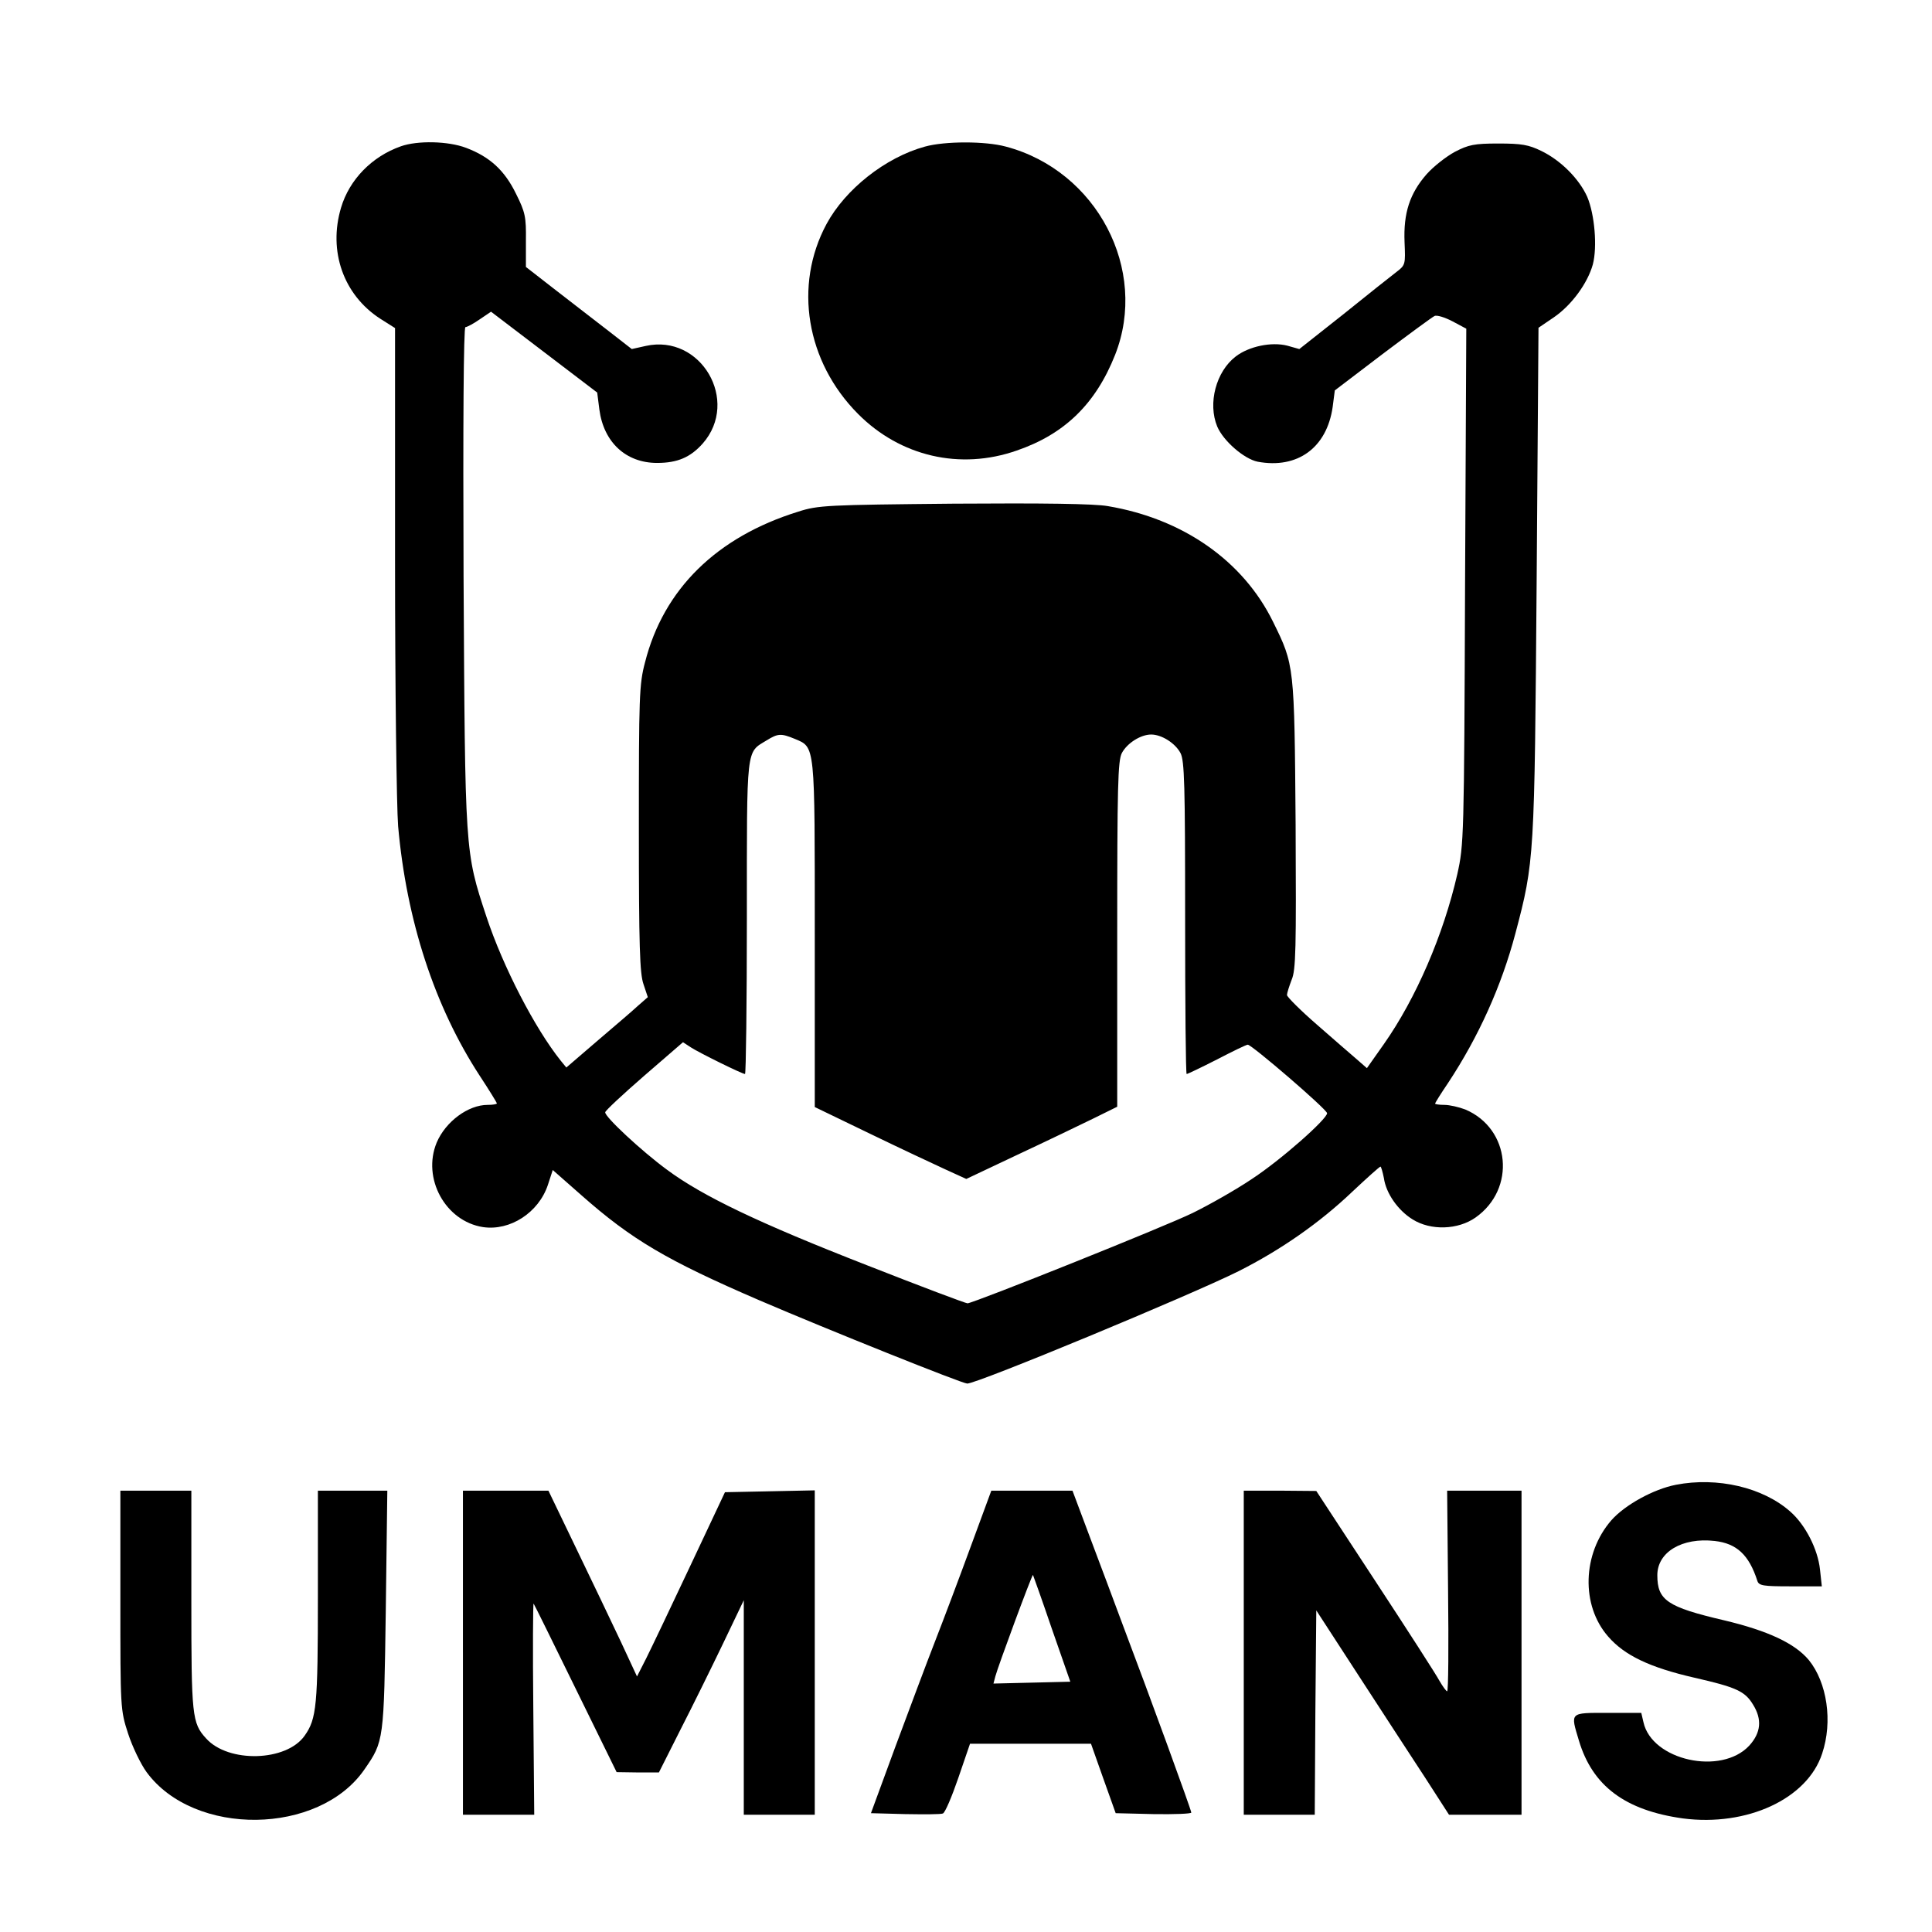 <?xml version="1.0" standalone="no"?>
<!DOCTYPE svg PUBLIC "-//W3C//DTD SVG 20010904//EN"
 "http://www.w3.org/TR/2001/REC-SVG-20010904/DTD/svg10.dtd">
<svg version="1.0" xmlns="http://www.w3.org/2000/svg"
 width="626pt" height="626pt" viewBox="0 0 626 626"
 preserveAspectRatio="xMidYMid meet">
<g transform="translate(0,626) scale(0.1,-0.1)"
fill="#000000" stroke="none">
<path d="M1299 5786 c-94 -33 -167 -108 -194 -199 -42 -141 8 -282 126 -359
l49 -31 0 -751 c0 -414 5 -801 10 -863 27 -305 118 -584 264 -808 31 -47 56
-88 56 -90 0 -3 -14 -5 -30 -5 -63 0 -136 -54 -165 -122 -48 -116 28 -255 150
-274 88 -13 180 47 210 136 l16 49 92 -81 c164 -145 278 -212 577 -341 226
-97 658 -270 674 -270 33 0 725 287 879 364 137 69 263 157 368 257 48 45 89
82 92 82 2 0 7 -17 11 -37 7 -50 46 -105 93 -134 59 -37 147 -34 204 6 132 93
113 288 -33 350 -21 8 -51 15 -68 15 -16 0 -30 2 -30 4 0 3 19 33 42 67 99
150 173 314 218 484 62 234 62 244 69 1142 l6 821 50 34 c57 39 109 110 126
171 15 57 6 162 -18 219 -26 58 -85 118 -149 149 -41 20 -64 24 -139 24 -78 0
-97 -4 -141 -27 -28 -15 -70 -48 -92 -73 -54 -62 -75 -125 -71 -220 3 -71 3
-74 -26 -96 -17 -13 -94 -74 -172 -137 l-143 -113 -39 11 c-51 13 -124 -2
-167 -35 -64 -49 -91 -152 -60 -227 20 -47 87 -105 131 -114 129 -24 224 45
243 177 l7 54 155 118 c85 64 161 120 168 123 7 4 33 -4 58 -17 l45 -24 -4
-835 c-3 -819 -4 -837 -25 -932 -45 -197 -134 -403 -238 -551 l-55 -78 -32 28
c-18 15 -76 66 -130 113 -53 46 -97 90 -97 96 0 6 7 28 15 49 14 32 15 100 13
503 -4 517 -4 517 -73 657 -97 198 -292 334 -535 375 -44 8 -212 10 -500 8
-411 -4 -439 -5 -504 -26 -264 -82 -436 -251 -496 -488 -19 -71 -20 -112 -20
-539 0 -382 3 -470 15 -504 l14 -42 -32 -28 c-17 -16 -77 -67 -132 -114 l-100
-86 -18 22 c-84 105 -187 304 -241 467 -70 212 -69 205 -74 1103 -2 493 0 807
6 807 5 0 26 11 46 25 l37 25 172 -131 172 -131 7 -55 c14 -106 86 -173 187
-173 66 0 108 18 148 63 121 138 -6 356 -185 316 l-45 -10 -81 63 c-45 35
-122 94 -172 133 l-90 70 0 85 c1 77 -2 92 -32 152 -37 76 -85 120 -162 149
-58 22 -157 24 -211 5z m1276 -1920 c67 -28 65 -13 65 -634 l0 -559 178 -86
c97 -47 208 -99 245 -116 l68 -31 167 79 c92 43 202 96 245 117 l77 38 0 559
c0 479 2 562 15 587 17 32 61 60 95 60 34 0 78 -28 95 -60 13 -25 15 -102 15
-535 0 -278 2 -505 5 -505 3 0 47 21 98 47 50 26 95 48 100 48 13 0 256 -209
257 -222 0 -19 -150 -152 -245 -214 -49 -33 -135 -82 -190 -109 -92 -45 -707
-291 -730 -293 -6 0 -152 55 -325 123 -351 137 -533 224 -649 310 -83 61 -202
172 -200 186 0 5 57 58 126 118 l126 109 26 -17 c28 -18 166 -86 175 -86 3 0
6 228 6 508 0 560 -3 532 64 573 37 23 47 23 91 5z"/>
<path d="M2997 5785 c-128 -35 -258 -138 -319 -251 -107 -199 -66 -446 102
-615 137 -138 331 -183 514 -119 155 53 256 151 319 310 109 276 -59 597 -354
675 -66 18 -197 18 -262 0z"/>
<path d="M5430 1449 c-72 -14 -165 -65 -209 -115 -94 -108 -99 -276 -10 -377
53 -61 135 -100 279 -133 136 -31 164 -44 190 -87 30 -48 26 -91 -12 -133 -91
-98 -316 -48 -343 76 l-7 30 -109 0 c-124 0 -121 3 -93 -90 44 -147 150 -226
337 -252 207 -27 403 63 451 210 35 104 16 230 -43 303 -45 54 -132 95 -275
129 -184 43 -216 65 -216 146 0 75 80 123 186 111 71 -8 111 -45 138 -129 5
-16 19 -18 107 -18 l102 0 -6 55 c-7 65 -47 144 -96 187 -89 79 -237 113 -371
87z"/>
<path d="M390 1076 c0 -351 0 -356 25 -433 14 -43 41 -99 60 -125 154 -210
559 -205 706 9 63 91 63 92 69 516 l5 387 -112 0 -113 0 0 -342 c0 -355 -4
-397 -43 -452 -59 -84 -247 -89 -319 -9 -46 50 -48 73 -48 448 l0 355 -115 0
-115 0 0 -354z"/>
<path d="M1500 905 l0 -525 116 0 115 0 -3 344 c-2 189 -1 343 1 340 2 -2 63
-126 136 -275 l133 -271 68 -1 69 0 70 139 c39 76 101 202 138 279 l67 140 0
-347 0 -348 115 0 115 0 0 525 0 526 -145 -3 -146 -3 -113 -240 c-62 -132
-126 -266 -142 -298 l-30 -59 -53 114 c-29 62 -94 197 -144 301 l-90 187 -139
0 -138 0 0 -525z"/>
<path d="M3145 1248 c-37 -101 -89 -239 -116 -308 -27 -69 -84 -222 -128 -340
l-79 -215 111 -3 c61 -1 116 -1 122 2 7 2 29 54 50 115 l38 111 196 0 196 0
40 -113 40 -112 123 -3 c67 -1 122 1 122 5 0 8 -133 373 -222 608 -27 72 -74
199 -106 283 l-57 152 -131 0 -132 0 -67 -182z m263 -265 l60 -172 -124 -3
-125 -3 6 23 c8 31 119 331 122 329 1 -2 29 -80 61 -174z"/>
<path d="M4030 905 l0 -525 115 0 115 0 2 331 3 331 139 -214 c76 -117 173
-266 215 -330 l76 -118 118 0 117 0 0 525 0 525 -120 0 -121 0 3 -325 c2 -179
1 -325 -3 -325 -3 0 -14 15 -25 34 -10 19 -104 165 -209 325 l-190 290 -117 1
-118 0 0 -525z"/>
</g>
</svg>

